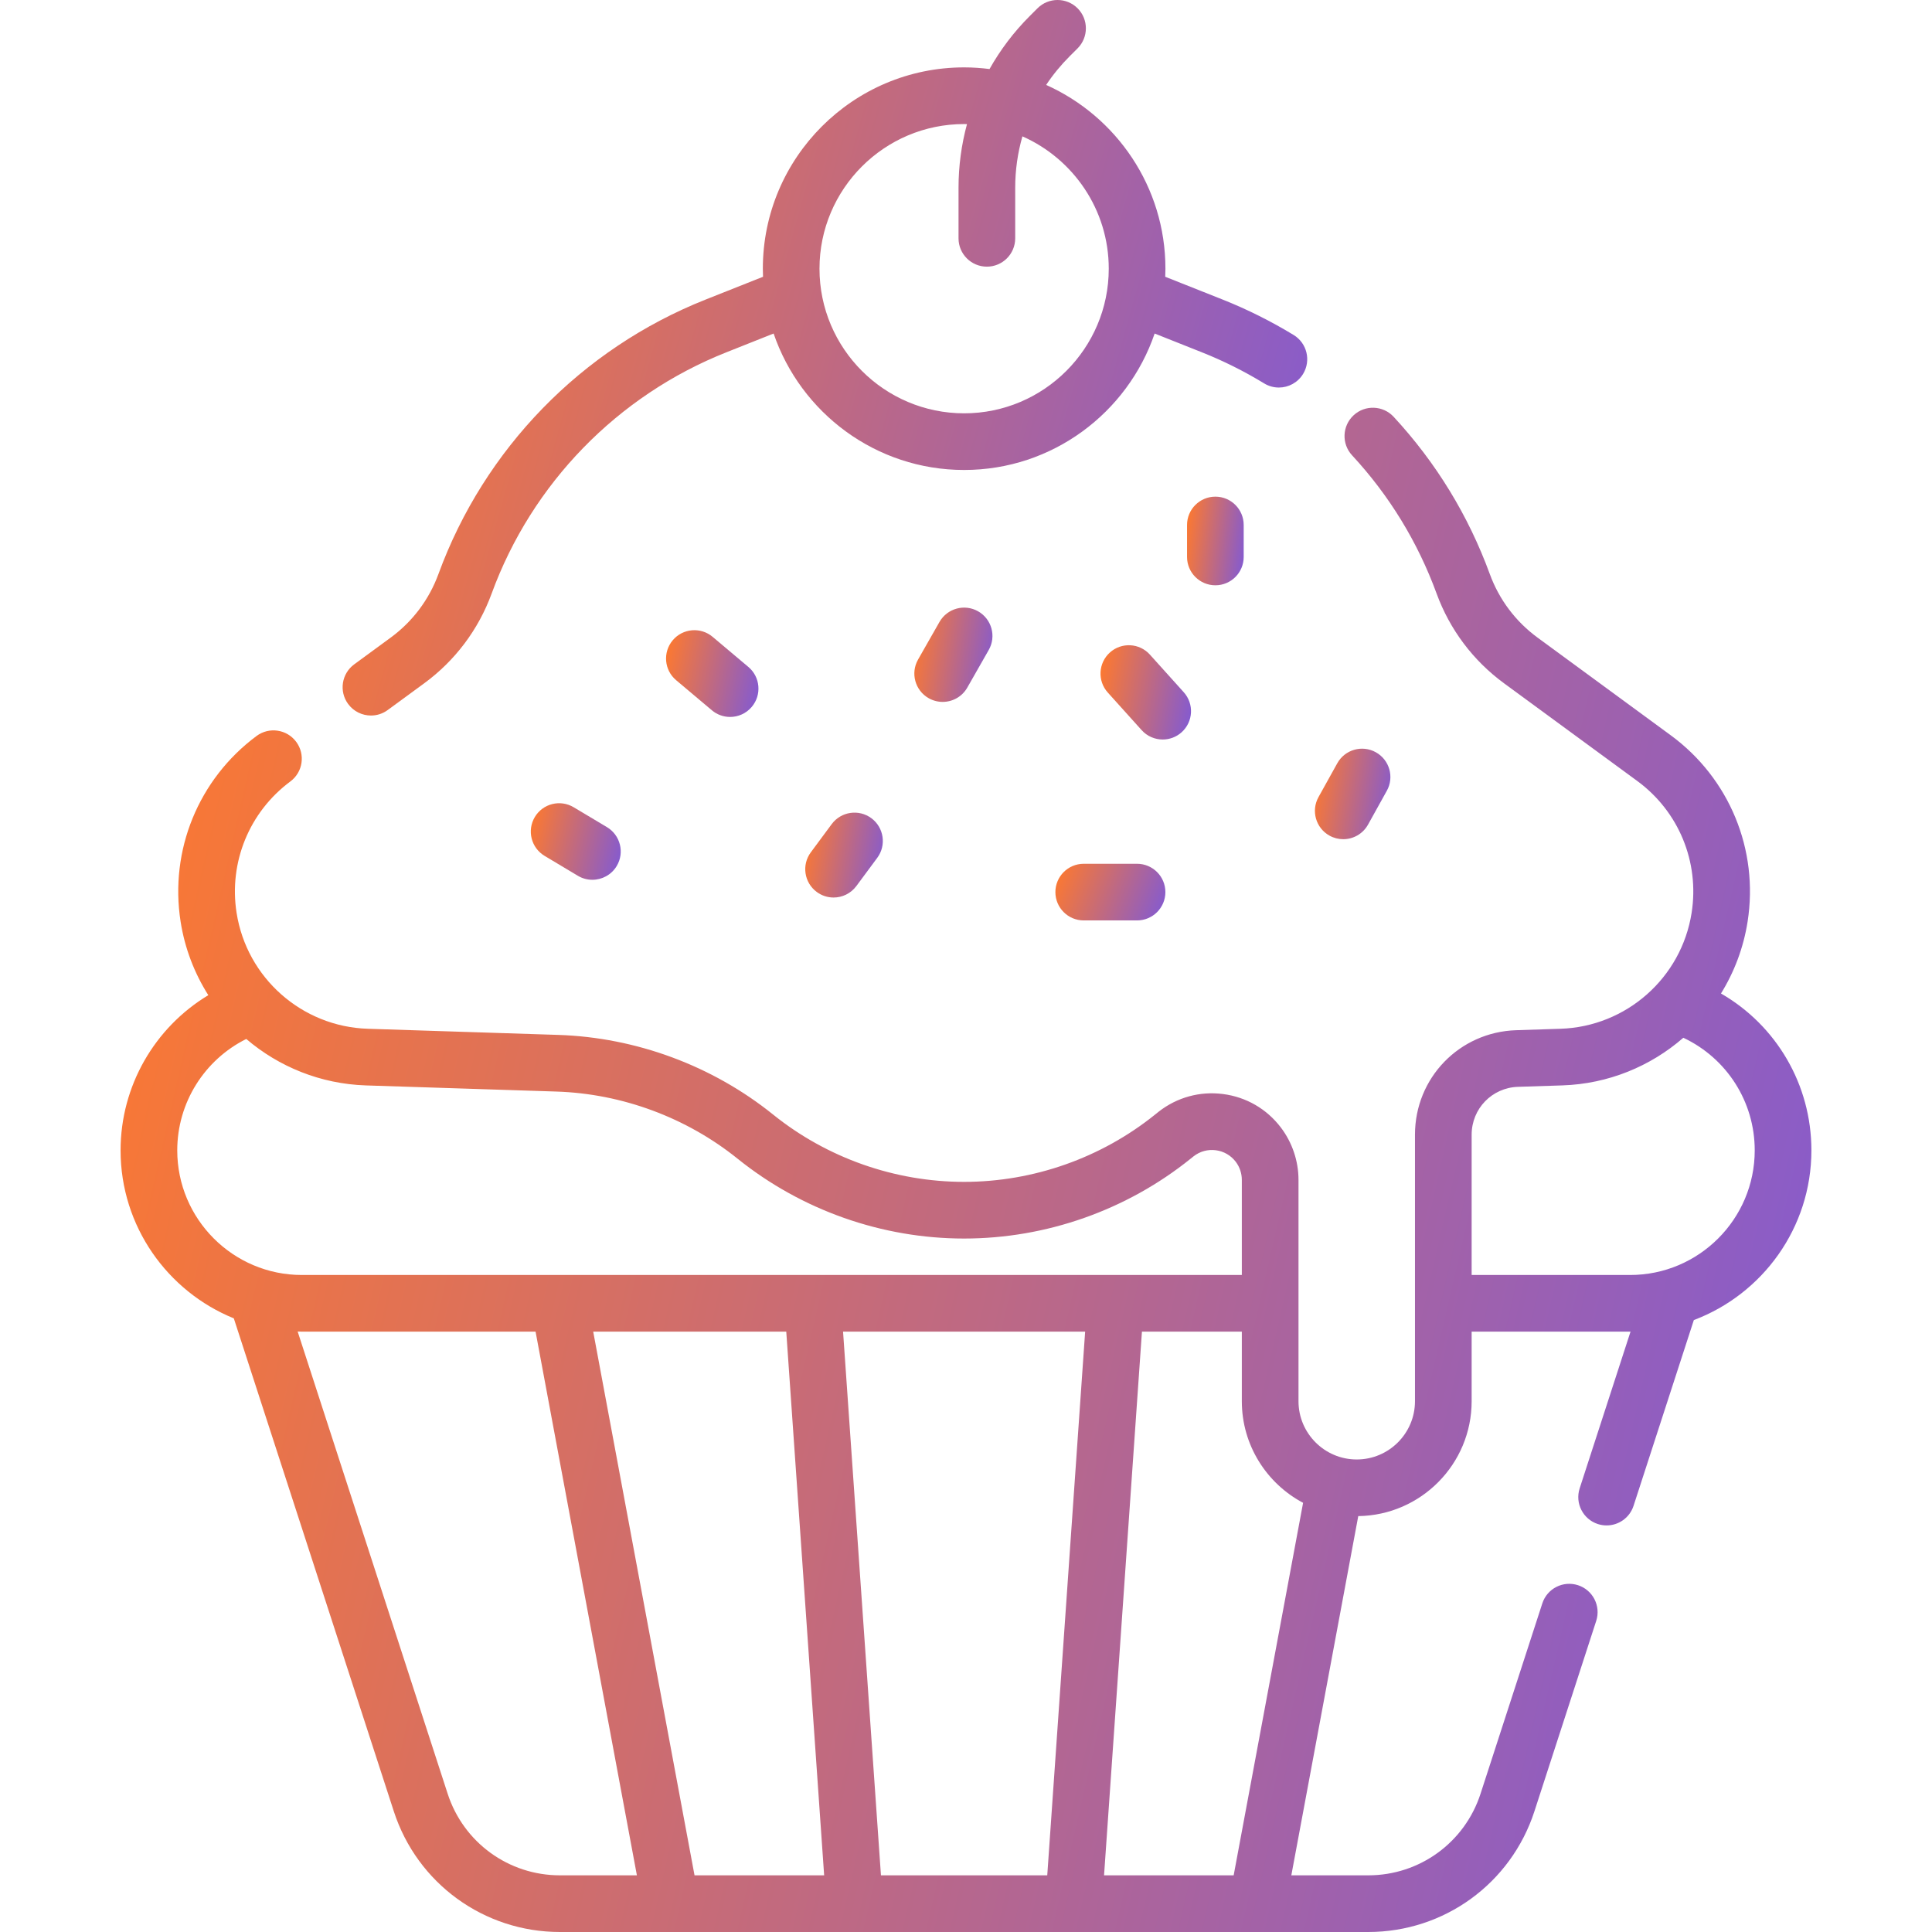 <svg width="90" height="90" viewBox="0 0 90 90" fill="none" xmlns="http://www.w3.org/2000/svg">
<g clip-path="url(#clip0_4856_88)">
<path d="M17.282 33.332C17.553 33.332 17.826 33.249 18.061 33.076L19.762 31.83C21.203 30.773 22.289 29.327 22.903 27.649C24.779 22.521 28.766 18.424 33.841 16.41L36.038 15.537C37.299 19.23 40.799 21.893 44.913 21.893C49.026 21.893 52.527 19.23 53.788 15.537L55.984 16.41C56.983 16.806 57.961 17.294 58.889 17.86C59.103 17.991 59.34 18.053 59.575 18.053C60.02 18.053 60.454 17.827 60.703 17.419C61.082 16.797 60.885 15.985 60.263 15.605C59.207 14.963 58.096 14.408 56.959 13.956L54.281 12.893C54.285 12.768 54.29 12.643 54.29 12.516C54.29 8.706 52.005 5.422 48.734 3.956C49.05 3.481 49.416 3.034 49.829 2.621L50.198 2.253C50.713 1.737 50.713 0.902 50.198 0.386C49.682 -0.129 48.846 -0.129 48.331 0.386L47.962 0.755C47.22 1.497 46.597 2.326 46.096 3.216C45.708 3.167 45.314 3.139 44.913 3.139C39.743 3.139 35.536 7.346 35.536 12.516C35.536 12.643 35.541 12.768 35.545 12.893L32.867 13.956C27.094 16.248 22.558 20.908 20.424 26.742C19.989 27.93 19.221 28.953 18.201 29.701L16.5 30.948C15.913 31.379 15.785 32.205 16.216 32.792C16.475 33.145 16.876 33.332 17.282 33.332ZM44.913 5.779C44.958 5.779 45.002 5.781 45.046 5.782C44.788 6.737 44.652 7.731 44.652 8.746V11.102C44.652 11.831 45.243 12.422 45.972 12.422C46.701 12.422 47.292 11.831 47.292 11.102V8.746C47.292 7.924 47.408 7.121 47.628 6.352C49.994 7.398 51.65 9.767 51.65 12.516C51.65 16.231 48.628 19.254 44.913 19.254C41.198 19.254 38.175 16.231 38.175 12.516C38.176 8.801 41.198 5.779 44.913 5.779Z" fill="url(#paint0_linear_4856_88)"/>
<path d="M84.382 53.589C84.382 50.519 82.745 47.765 80.17 46.281C80.788 45.282 81.219 44.151 81.41 42.932C81.935 39.582 80.562 36.256 77.828 34.251L71.624 29.701C70.604 28.953 69.835 27.93 69.401 26.742C68.403 24.014 66.896 21.549 64.922 19.417C64.427 18.882 63.592 18.85 63.057 19.345C62.522 19.84 62.489 20.675 62.985 21.21C64.72 23.084 66.044 25.251 66.922 27.649C67.536 29.328 68.622 30.773 70.063 31.83L76.267 36.379C78.202 37.798 79.174 40.153 78.802 42.524C78.328 45.554 75.758 47.825 72.692 47.924L70.628 47.991C67.985 48.076 65.915 50.214 65.915 52.858V65.275C65.915 66.771 64.698 67.988 63.202 67.988C61.706 67.988 60.489 66.771 60.489 65.275V54.962C60.489 54.086 60.197 53.219 59.666 52.522C59.008 51.656 58.05 51.102 56.971 50.964C55.894 50.825 54.83 51.118 53.975 51.787C53.919 51.831 53.863 51.876 53.808 51.921C51.296 53.943 48.136 55.056 44.911 55.056C41.687 55.056 38.528 53.943 36.015 51.921C33.188 49.645 29.634 48.328 26.007 48.21L17.131 47.924C14.065 47.825 11.495 45.554 11.021 42.524C10.652 40.17 11.612 37.825 13.526 36.403C14.111 35.969 14.233 35.142 13.798 34.557C13.364 33.972 12.537 33.85 11.952 34.284C9.248 36.293 7.892 39.606 8.413 42.932C8.609 44.183 9.059 45.341 9.704 46.359C7.205 47.864 5.617 50.588 5.617 53.589C5.617 57.125 7.802 60.158 10.892 61.414L18.344 84.375C19.436 87.74 22.546 90 26.083 90H63.74C67.277 90 70.387 87.74 71.48 84.375L74.358 75.507C74.582 74.814 74.203 74.07 73.51 73.845C72.816 73.62 72.072 73.999 71.847 74.692L68.969 83.56C68.231 85.833 66.13 87.36 63.74 87.36H60.155L63.273 70.626C66.192 70.588 68.555 68.203 68.555 65.275V62.033H75.938C75.944 62.033 75.95 62.033 75.956 62.033L73.587 69.333C73.362 70.026 73.741 70.77 74.434 70.996C74.57 71.04 74.707 71.06 74.842 71.06C75.399 71.06 75.916 70.706 76.097 70.147L78.906 61.493C82.102 60.289 84.382 57.201 84.382 53.589ZM8.257 53.589C8.257 51.368 9.523 49.37 11.472 48.399C12.989 49.695 14.933 50.494 17.046 50.563L25.922 50.849C28.98 50.948 31.977 52.059 34.36 53.977C37.34 56.375 41.087 57.696 44.911 57.696C48.736 57.696 52.483 56.375 55.463 53.977C55.51 53.939 55.557 53.902 55.603 53.865C55.897 53.635 56.264 53.535 56.634 53.582C57.007 53.63 57.338 53.821 57.566 54.12C57.749 54.361 57.849 54.66 57.849 54.962V59.394H14.061C10.86 59.394 8.257 56.79 8.257 53.589ZM41.038 87.36L39.273 62.033H50.55L48.785 87.36H41.038ZM32.354 87.36L27.634 62.033H36.627L38.392 87.36H32.354ZM20.854 83.56L13.866 62.028C13.931 62.03 13.996 62.033 14.061 62.033H24.949L29.669 87.36H26.083C23.693 87.36 21.592 85.833 20.854 83.56ZM51.431 87.36L53.196 62.033H57.849V65.275C57.849 67.324 59.008 69.107 60.703 70.007L57.469 87.36H51.431ZM75.938 59.394H68.555V52.858C68.555 51.647 69.503 50.668 70.713 50.629L72.777 50.562C74.919 50.493 76.89 49.673 78.416 48.343C80.431 49.291 81.742 51.312 81.742 53.589C81.742 56.79 79.138 59.394 75.938 59.394Z" fill="url(#paint1_linear_4856_88)"/>
<path d="M33.197 29.667C32.64 29.197 31.807 29.269 31.338 29.826C30.868 30.384 30.939 31.217 31.497 31.686L33.162 33.088C33.409 33.296 33.711 33.398 34.011 33.398C34.387 33.398 34.76 33.238 35.021 32.928C35.491 32.371 35.42 31.538 34.862 31.069L33.197 29.667Z" fill="url(#paint2_linear_4856_88)"/>
<path d="M43.765 28.972L42.767 30.724C42.406 31.357 42.627 32.163 43.26 32.524C43.467 32.641 43.691 32.697 43.913 32.697C44.371 32.697 44.817 32.458 45.06 32.031L46.059 30.278C46.42 29.645 46.199 28.839 45.565 28.478C44.932 28.117 44.127 28.338 43.765 28.972Z" fill="url(#paint3_linear_4856_88)"/>
<path d="M56.617 27.265C57.346 27.265 57.936 26.674 57.936 25.945V24.456C57.936 23.727 57.346 23.136 56.617 23.136C55.888 23.136 55.297 23.727 55.297 24.456V25.945C55.297 26.674 55.888 27.265 56.617 27.265Z" fill="url(#paint4_linear_4856_88)"/>
<path d="M55.144 32.247L53.566 30.494C53.079 29.952 52.244 29.909 51.703 30.396C51.161 30.884 51.117 31.718 51.604 32.26L53.181 34.012C53.442 34.302 53.802 34.449 54.163 34.449C54.477 34.449 54.793 34.338 55.045 34.111C55.587 33.623 55.631 32.788 55.144 32.247Z" fill="url(#paint5_linear_4856_88)"/>
<path d="M52.968 40.238H50.484C49.755 40.238 49.164 40.829 49.164 41.558C49.164 42.286 49.755 42.877 50.484 42.877H52.968C53.697 42.877 54.288 42.286 54.288 41.558C54.288 40.829 53.697 40.238 52.968 40.238Z" fill="url(#paint6_linear_4856_88)"/>
<path d="M38.745 38.389L37.771 39.704C37.337 40.289 37.46 41.116 38.046 41.55C38.282 41.725 38.557 41.81 38.831 41.81C39.234 41.81 39.633 41.625 39.892 41.276L40.866 39.961C41.3 39.376 41.177 38.549 40.592 38.115C40.006 37.681 39.18 37.804 38.745 38.389Z" fill="url(#paint7_linear_4856_88)"/>
<path d="M26.724 37.605C26.098 37.23 25.288 37.434 24.914 38.06C24.54 38.685 24.744 39.496 25.369 39.87L26.919 40.797C27.131 40.924 27.364 40.984 27.595 40.984C28.044 40.984 28.482 40.755 28.729 40.342C29.103 39.716 28.899 38.906 28.274 38.531L26.724 37.605Z" fill="url(#paint8_linear_4856_88)"/>
<path d="M61.933 38.927C62.136 39.04 62.356 39.093 62.573 39.093C63.036 39.093 63.486 38.849 63.728 38.414L64.604 36.837C64.958 36.2 64.728 35.397 64.091 35.043C63.454 34.689 62.65 34.918 62.296 35.556L61.42 37.133C61.066 37.77 61.296 38.573 61.933 38.927Z" fill="url(#paint9_linear_4856_88)"/>
</g>
<defs>
<linearGradient id="paint0_linear_4856_88" x1="16.59" y1="2.898" x2="64.699" y2="16.357" gradientUnits="userSpaceOnUse">
<stop stop-color="#FE792E"/>
<stop offset="1" stop-color="#825AD3"/>
</linearGradient>
<linearGradient id="paint1_linear_4856_88" x1="6.72" y1="25.168" x2="93.072" y2="45.047" gradientUnits="userSpaceOnUse">
<stop stop-color="#FE792E"/>
<stop offset="1" stop-color="#825AD3"/>
</linearGradient>
<linearGradient id="paint2_linear_4856_88" x1="31.088" y1="29.708" x2="35.825" y2="30.755" gradientUnits="userSpaceOnUse">
<stop stop-color="#FE792E"/>
<stop offset="1" stop-color="#825AD3"/>
</linearGradient>
<linearGradient id="paint3_linear_4856_88" x1="42.645" y1="28.687" x2="46.724" y2="29.388" gradientUnits="userSpaceOnUse">
<stop stop-color="#FE792E"/>
<stop offset="1" stop-color="#825AD3"/>
</linearGradient>
<linearGradient id="paint4_linear_4856_88" x1="55.334" y1="23.495" x2="58.328" y2="23.892" gradientUnits="userSpaceOnUse">
<stop stop-color="#FE792E"/>
<stop offset="1" stop-color="#825AD3"/>
</linearGradient>
<linearGradient id="paint5_linear_4856_88" x1="51.325" y1="30.439" x2="56.007" y2="31.372" gradientUnits="userSpaceOnUse">
<stop stop-color="#FE792E"/>
<stop offset="1" stop-color="#825AD3"/>
</linearGradient>
<linearGradient id="paint6_linear_4856_88" x1="49.236" y1="40.467" x2="54.325" y2="42.518" gradientUnits="userSpaceOnUse">
<stop stop-color="#FE792E"/>
<stop offset="1" stop-color="#825AD3"/>
</linearGradient>
<linearGradient id="paint7_linear_4856_88" x1="37.562" y1="38.199" x2="41.589" y2="38.963" gradientUnits="userSpaceOnUse">
<stop stop-color="#FE792E"/>
<stop offset="1" stop-color="#825AD3"/>
</linearGradient>
<linearGradient id="paint8_linear_4856_88" x1="24.785" y1="37.727" x2="29.351" y2="38.84" gradientUnits="userSpaceOnUse">
<stop stop-color="#FE792E"/>
<stop offset="1" stop-color="#825AD3"/>
</linearGradient>
<linearGradient id="paint9_linear_4856_88" x1="61.303" y1="35.243" x2="65.244" y2="35.925" gradientUnits="userSpaceOnUse">
<stop stop-color="#FE792E"/>
<stop offset="1" stop-color="#825AD3"/>
</linearGradient>
<clipPath id="clip0_4856_88">
<rect width="90" height="90" fill="white"/>
</clipPath>
</defs>
</svg>
